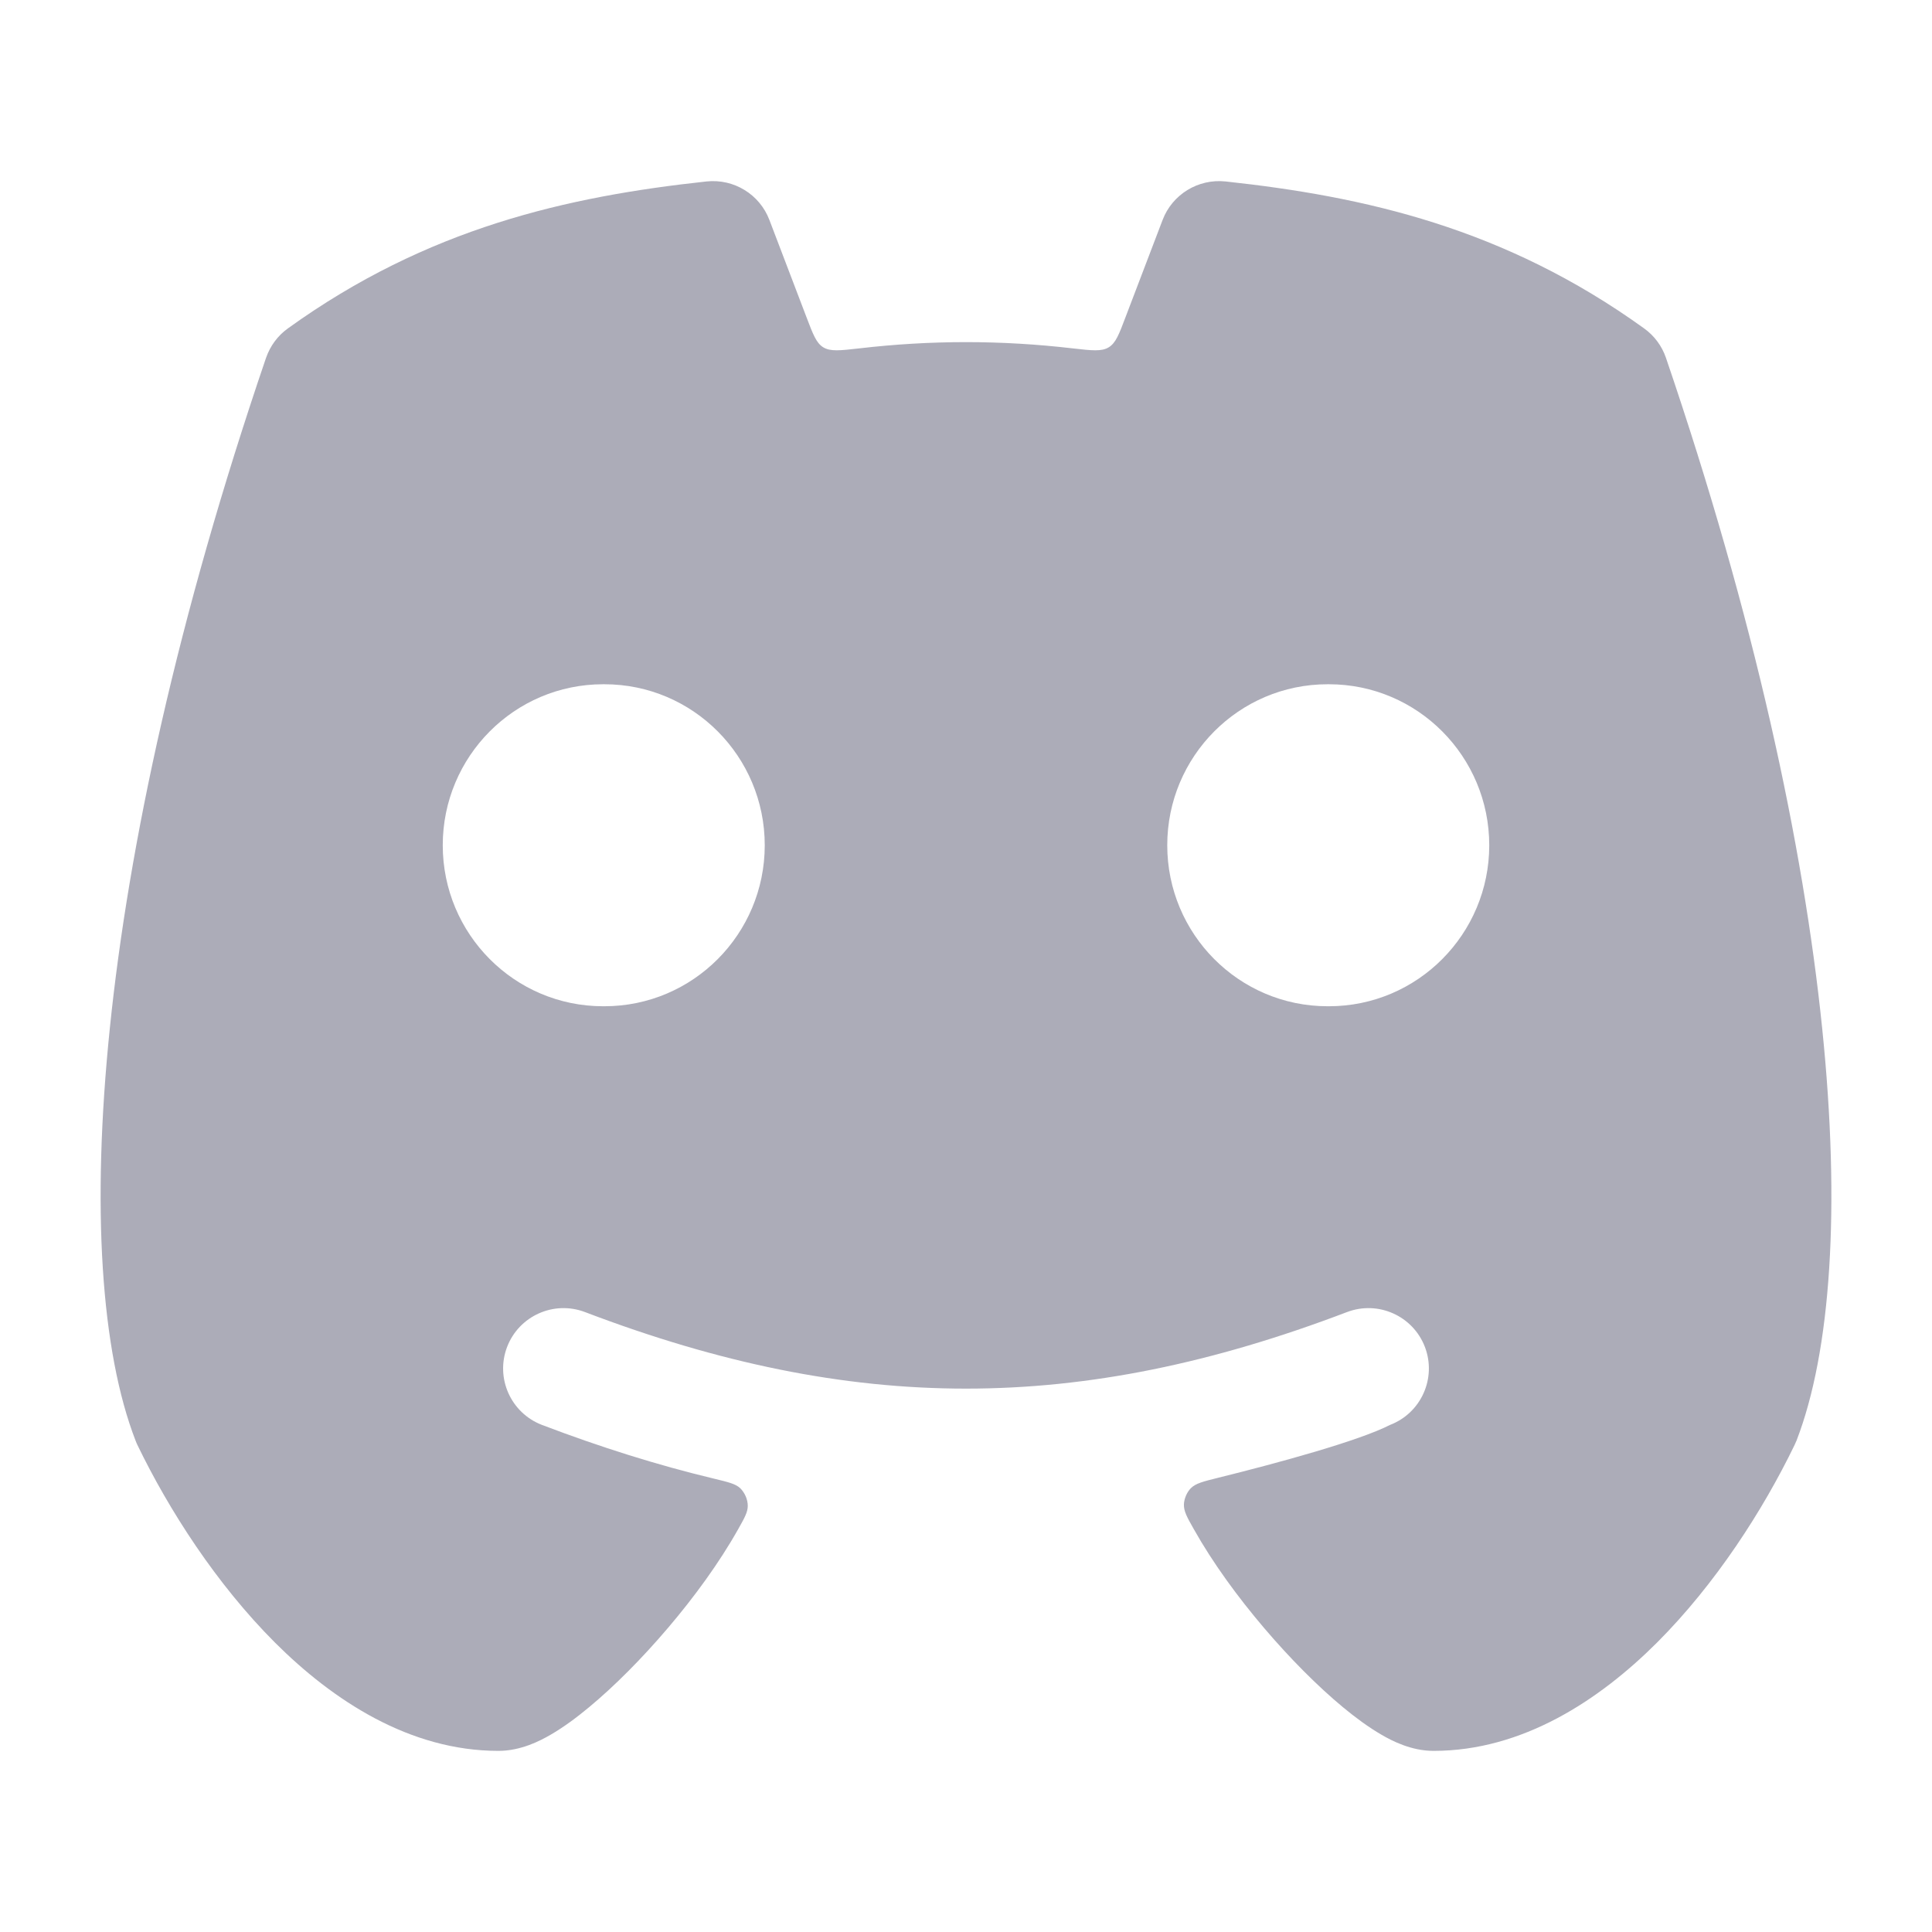 <svg width="24" height="24" viewBox="0 0 24 24" fill="none" xmlns="http://www.w3.org/2000/svg">
<path fill-rule="evenodd" clip-rule="evenodd" d="M8.777 2.254C9.116 2.218 9.437 2.414 9.558 2.733L10.018 3.939C10.1 4.154 10.14 4.262 10.228 4.315C10.316 4.368 10.434 4.355 10.671 4.328C11.117 4.276 11.557 4.25 12 4.25C12.443 4.25 12.883 4.276 13.329 4.328C13.566 4.355 13.684 4.368 13.772 4.315C13.86 4.262 13.901 4.154 13.982 3.939L14.442 2.733C14.563 2.414 14.885 2.218 15.224 2.254C16.951 2.441 18.689 2.83 20.423 4.079C20.55 4.17 20.645 4.298 20.695 4.445C21.798 7.678 22.402 10.499 22.635 12.767C22.866 15.006 22.744 16.79 22.317 17.896C22.309 17.915 22.301 17.933 22.292 17.952C21.902 18.758 21.313 19.676 20.583 20.406C19.865 21.122 18.913 21.75 17.808 21.75C17.53 21.75 17.291 21.625 17.162 21.55C17.003 21.458 16.84 21.338 16.683 21.208C16.368 20.947 16.021 20.598 15.7 20.22C15.379 19.843 15.066 19.416 14.829 18.994C14.745 18.846 14.704 18.771 14.707 18.687C14.71 18.616 14.744 18.537 14.793 18.487C14.853 18.427 14.945 18.404 15.13 18.358C15.878 18.173 16.881 17.899 17.267 17.701C17.654 17.553 17.848 17.12 17.701 16.733C17.553 16.346 17.12 16.152 16.733 16.299C13.405 17.567 10.595 17.567 7.267 16.299C6.88 16.152 6.447 16.346 6.299 16.733C6.152 17.12 6.346 17.553 6.733 17.701C7.461 17.978 8.17 18.201 8.868 18.368C9.046 18.411 9.135 18.432 9.193 18.485C9.251 18.54 9.289 18.626 9.289 18.706C9.289 18.784 9.25 18.854 9.171 18.994C8.934 19.416 8.621 19.843 8.3 20.22C7.979 20.598 7.632 20.947 7.317 21.208C7.161 21.338 6.998 21.458 6.839 21.55C6.71 21.625 6.47 21.75 6.192 21.75C5.087 21.75 4.135 21.122 3.417 20.406C2.687 19.676 2.098 18.758 1.708 17.952C1.699 17.933 1.691 17.915 1.684 17.896C1.256 16.79 1.134 15.006 1.365 12.767C1.598 10.499 2.202 7.678 3.305 4.445C3.356 4.298 3.45 4.17 3.577 4.079C5.311 2.83 7.05 2.441 8.777 2.254ZM5.5 10.5C5.5 9.398 6.39 8.5 7.492 8.5H7.508C8.61 8.5 9.5 9.398 9.5 10.5C9.5 11.602 8.61 12.5 7.508 12.5H7.492C6.39 12.5 5.5 11.602 5.5 10.5ZM14.5 10.5C14.5 9.398 15.39 8.5 16.492 8.5H16.508C17.61 8.5 18.5 9.398 18.5 10.5C18.5 11.602 17.61 12.5 16.508 12.5H16.492C15.39 12.5 14.5 11.602 14.5 10.5Z" fill="#ACACB8"/>
</svg>
